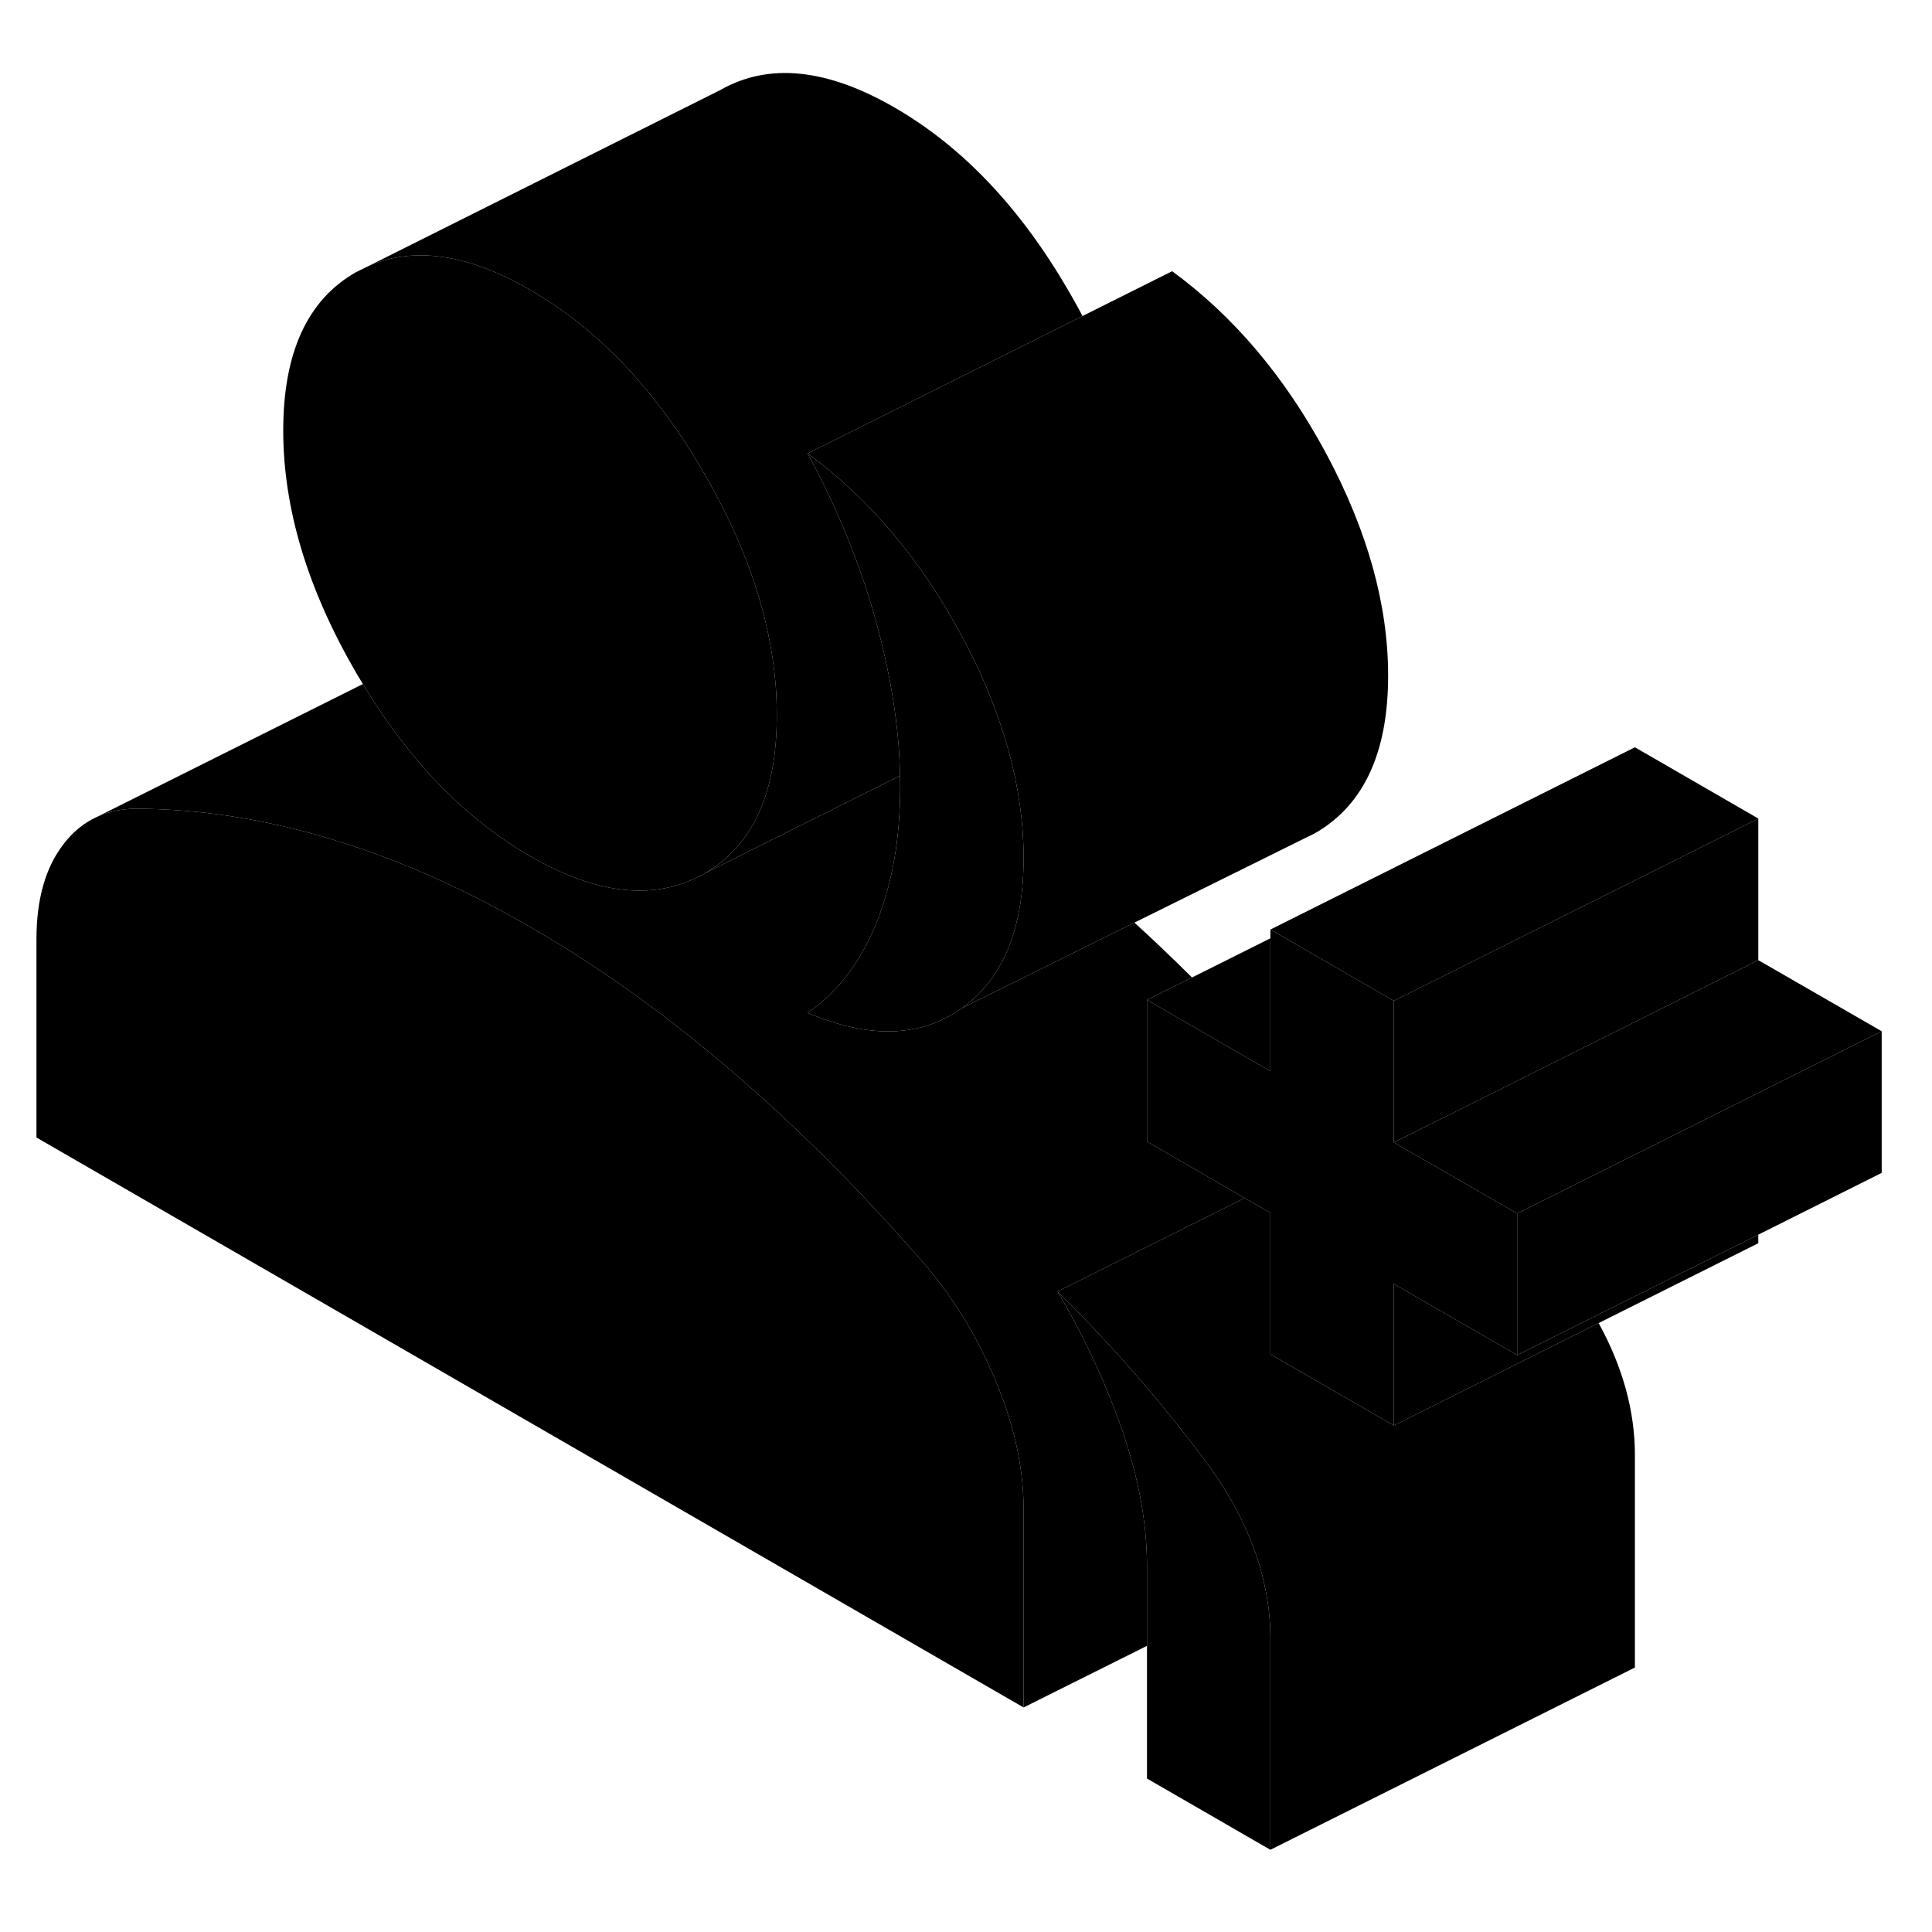 <svg width="48" height="48" viewBox="0 0 106 102" class="pr-icon-iso-duotone-secondary"
     xmlns="http://www.w3.org/2000/svg" stroke-width="1px" stroke-linecap="round" stroke-linejoin="round">
    <path d="M83.24 64.58V72.35L82.85 72.12L76.47 68.44V76.21L76.16 76.03L69.7 72.3V64.54L68.29 63.73L62.93 60.63V52.86L69.7 56.77V49L70.14 49.25L76.47 52.91V60.68L80.07 62.75L83.24 64.58Z" class="pr-icon-iso-duotone-primary-stroke" stroke-linejoin="round"/>
    <path d="M42.62 37.25C42.62 41.52 41.3 44.41 38.64 45.93C35.99 47.44 32.81 47.12 29.08 44.97C26.47 43.46 24.11 41.35 22.03 38.64C21.29 37.68 20.58 36.64 19.91 35.53C19.78 35.32 19.65 35.1 19.52 34.88C16.87 30.31 15.54 25.89 15.54 21.62C15.54 17.35 16.87 14.45 19.52 12.94L20.19 12.61C22.7 11.5 25.67 11.93 29.08 13.9C32.81 16.05 35.99 19.41 38.64 23.98C40.96 27.97 42.26 31.85 42.56 35.61C42.6 36.16 42.62 36.71 42.62 37.25Z" class="pr-icon-iso-duotone-primary-stroke" stroke-linejoin="round"/>
    <path d="M96.47 42.91L89.7 46.3L89.26 46.52L82.93 49.68L76.47 52.91L70.14 49.25L69.7 49L89.7 39L96.47 42.91Z" class="pr-icon-iso-duotone-primary-stroke" stroke-linejoin="round"/>
    <path d="M96.47 42.91V50.68L89.26 54.29L78.72 59.56L78.49 59.67L76.47 60.68V52.91L82.93 49.68L89.26 46.52L89.7 46.3L96.47 42.91Z" class="pr-icon-iso-duotone-primary-stroke" stroke-linejoin="round"/>
    <path d="M103.24 54.58V62.35L96.47 65.74L96.03 65.96L87.5 70.22L83.24 72.35V64.58L83.28 64.56L89.7 61.35L103.24 54.58Z" class="pr-icon-iso-duotone-primary-stroke" stroke-linejoin="round"/>
    <path d="M69.7 87.84V99.49L62.93 95.58V83.93C62.93 81.6 62.48 79.12 61.58 76.5C61.08 75.06 60.5 73.64 59.83 72.25C59.29 71.1 58.68 69.97 58.02 68.86C59.67 70.49 61.26 72.18 62.77 73.95C63.89 75.26 64.98 76.61 66.02 78C67.78 80.34 68.91 82.7 69.4 85.06C69.6 85.98 69.7 86.91 69.7 87.84Z" class="pr-icon-iso-duotone-primary-stroke" stroke-linejoin="round"/>
    <path d="M56.16 80.8V91.68L2 60.41V49.53C2 47.33 2.5 45.59 3.48 44.32C4 43.64 4.61 43.14 5.32 42.82C5.94 42.53 6.65 42.38 7.42 42.37C10.92 42.38 14.47 42.93 18.08 44.01C19.38 44.4 20.68 44.85 22 45.38C24.34 46.32 26.7 47.47 29.08 48.85C32.81 51 36.47 53.62 40.08 56.71C43.46 59.6 46.8 62.9 50.08 66.62C50.3 66.87 50.53 67.12 50.75 67.38C52.38 69.3 53.69 71.46 54.68 73.88C55.67 76.29 56.16 78.6 56.16 80.8Z" class="pr-icon-iso-duotone-primary-stroke" stroke-linejoin="round"/>
    <path d="M49.31 38.99C49.35 39.52 49.37 40.05 49.38 40.56L38.64 45.93C41.3 44.41 42.62 41.52 42.62 37.25C42.62 36.71 42.6 36.16 42.56 35.61C42.26 31.85 40.96 27.97 38.64 23.98C35.99 19.41 32.81 16.05 29.08 13.9C25.67 11.93 22.7 11.5 20.19 12.61L39.52 2.94C42.17 1.43 45.36 1.75 49.08 3.9C52.81 6.05 55.99 9.41 58.64 13.98C58.9 14.43 59.16 14.89 59.39 15.34L44.31 22.88C45.95 25.9 47.21 28.99 48.08 32.15C48.32 33.03 48.53 33.89 48.7 34.74C49 36.19 49.2 37.61 49.31 38.99Z" class="pr-icon-iso-duotone-primary-stroke" stroke-linejoin="round"/>
    <path d="M56.16 45.07C56.16 48.95 55.03 51.7 52.78 53.31C50.52 54.92 47.7 55.01 44.31 53.57C45.95 52.44 47.21 50.8 48.08 48.65C48.95 46.51 49.39 44.01 49.39 41.16C49.39 40.96 49.39 40.76 49.38 40.56C49.37 40.05 49.35 39.52 49.31 38.99C49.2 37.61 49 36.19 48.7 34.74C48.53 33.89 48.32 33.03 48.08 32.15C47.21 28.99 45.95 25.9 44.31 22.88C47.7 25.36 50.52 28.7 52.78 32.92C53.49 34.24 54.09 35.55 54.57 36.84C54.69 37.16 54.8 37.48 54.91 37.8C55.56 39.74 55.96 41.64 56.1 43.51C56.14 44.03 56.16 44.55 56.16 45.07Z" class="pr-icon-iso-duotone-primary-stroke" stroke-linejoin="round"/>
    <path d="M76.16 35.07C76.16 38.95 75.03 41.7 72.78 43.31C72.46 43.54 72.14 43.73 71.8 43.89L71.65 43.96L62.24 48.62L52.78 53.31C55.03 51.7 56.16 48.95 56.16 45.07C56.16 44.55 56.14 44.03 56.1 43.51C55.96 41.64 55.56 39.74 54.91 37.8C54.8 37.48 54.69 37.16 54.57 36.84C54.09 35.55 53.49 34.24 52.78 32.92C50.52 28.7 47.7 25.36 44.31 22.88L59.39 15.34L64.31 12.88C67.7 15.36 70.52 18.7 72.78 22.92C75.03 27.13 76.16 31.18 76.16 35.07Z" class="pr-icon-iso-duotone-primary-stroke" stroke-linejoin="round"/>
    <path d="M103.24 54.58L89.7 61.35L83.28 64.56L83.24 64.58L80.07 62.75L76.47 60.68L78.49 59.67L78.72 59.56L89.26 54.29L96.47 50.68L103.24 54.58Z" class="pr-icon-iso-duotone-primary-stroke" stroke-linejoin="round"/>
    <path d="M96.47 65.74V66.21L87.71 70.59L82.91 72.99L76.47 76.21V68.44L82.85 72.12L83.24 72.35L87.5 70.22L96.03 65.96L96.47 65.74Z" class="pr-icon-iso-duotone-primary-stroke" stroke-linejoin="round"/>
    <path d="M69.7 49.48V56.77L62.93 52.86L65.4 51.63L69.7 49.48Z" class="pr-icon-iso-duotone-primary-stroke" stroke-linejoin="round"/>
    <path d="M89.7 77.84V89.49L69.7 99.49V87.84C69.7 86.91 69.6 85.98 69.4 85.06C68.91 82.7 67.78 80.34 66.02 78C64.98 76.61 63.89 75.26 62.77 73.95C61.26 72.18 59.67 70.49 58.02 68.86L68.29 63.73L69.7 64.54V72.3L76.16 76.03L76.47 76.21L82.91 72.99L87.71 70.59C89.03 73 89.7 75.41 89.7 77.84Z" class="pr-icon-iso-duotone-primary-stroke" stroke-linejoin="round"/>
    <path d="M61.58 76.5C62.48 79.12 62.93 81.6 62.93 83.93V88.3L56.16 91.68V80.8C56.16 78.6 55.67 76.29 54.68 73.88C53.69 71.46 52.38 69.3 50.75 67.38C50.53 67.12 50.3 66.87 50.08 66.62C46.8 62.9 43.46 59.6 40.08 56.71C36.47 53.62 32.81 51 29.08 48.85C26.7 47.47 24.34 46.32 22 45.38C20.68 44.85 19.38 44.4 18.08 44.01C14.47 42.93 10.92 42.38 7.42 42.37C6.65 42.38 5.94 42.53 5.32 42.82L19.91 35.53C20.58 36.64 21.29 37.68 22.03 38.64C24.11 41.35 26.47 43.46 29.08 44.97C32.81 47.12 35.99 47.44 38.64 45.93L49.38 40.56C49.39 40.76 49.39 40.96 49.39 41.16C49.39 44.01 48.95 46.51 48.08 48.65C47.21 50.8 45.95 52.44 44.31 53.57C47.7 55.01 50.52 54.92 52.78 53.31L62.24 48.62C63.3 49.58 64.35 50.59 65.4 51.63L62.93 52.86V60.63L68.29 63.73L58.02 68.86C58.68 69.97 59.29 71.1 59.83 72.25C60.5 73.64 61.08 75.06 61.58 76.5Z" class="pr-icon-iso-duotone-primary-stroke" stroke-linejoin="round"/>
</svg>